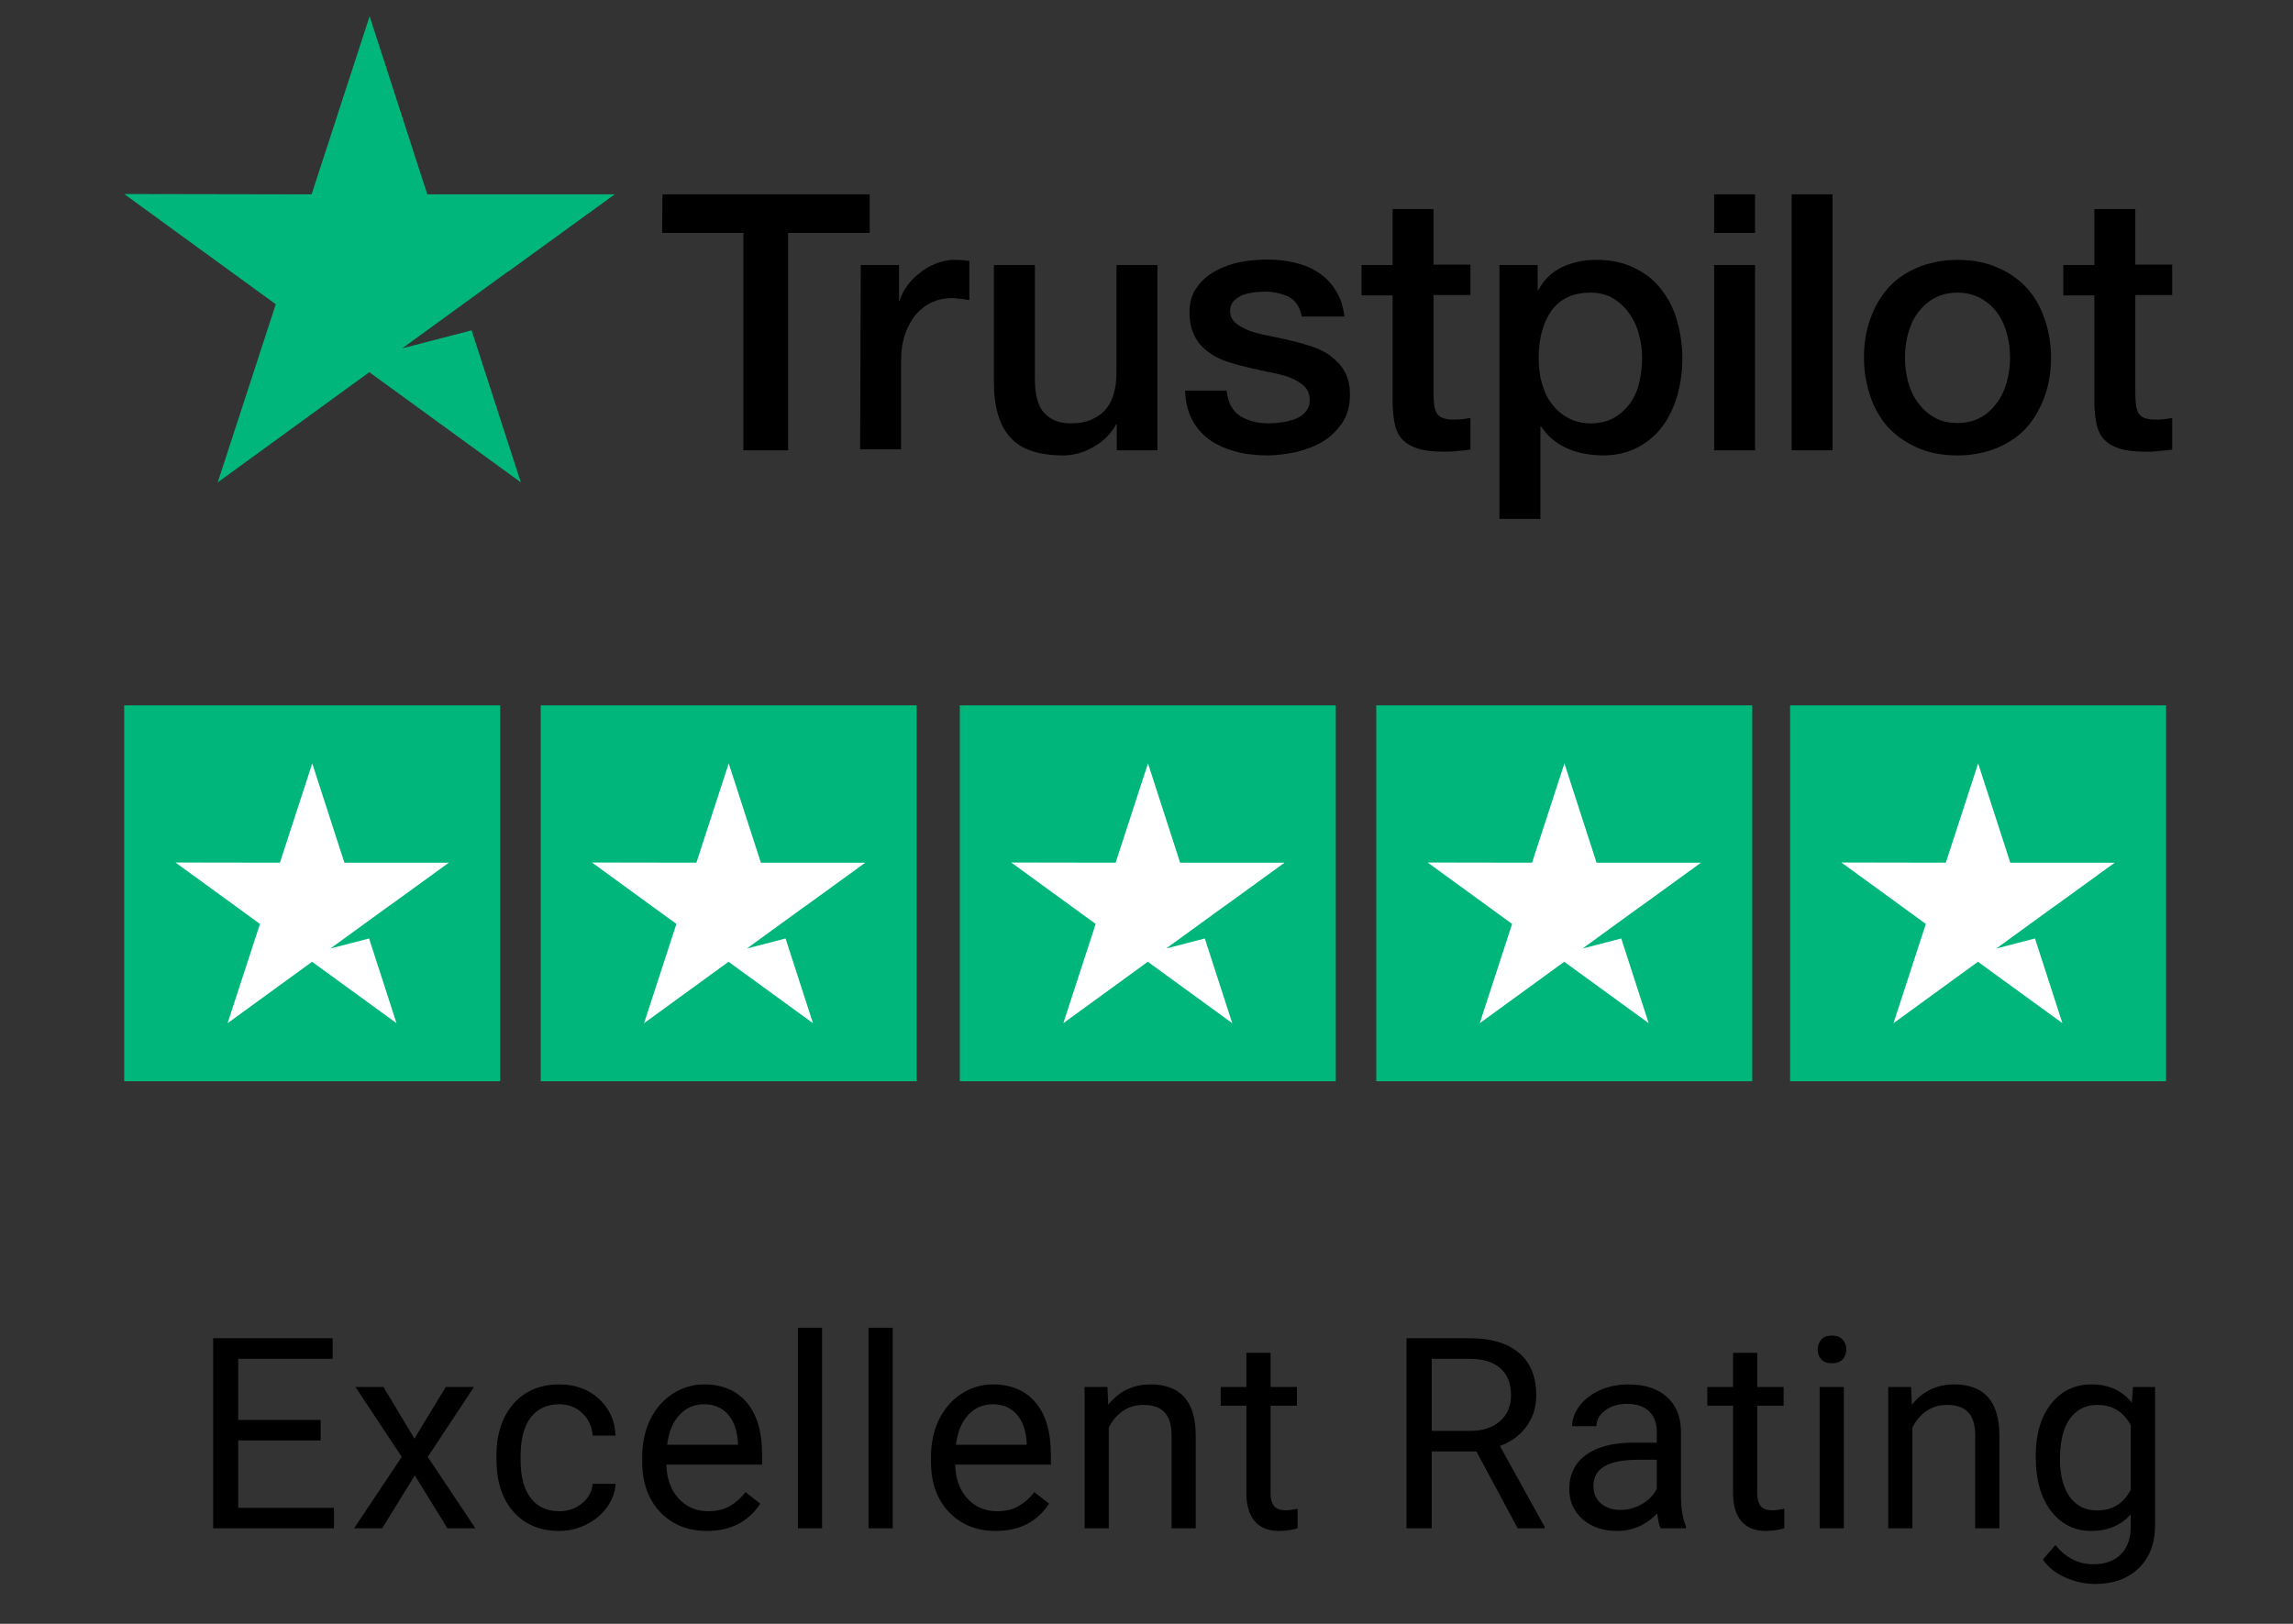 <svg width="120" height="85" viewBox="0 0 120 85" fill="none" xmlns="http://www.w3.org/2000/svg">
<rect x="0" y="0" width="120" height="85" fill="#333333" stroke="none"/>
<path d="M16.78 75.399H12.467V78.927H17.477V80H11.154V70.047H17.409V71.127H12.467V74.326H16.78V75.399ZM21.688 75.304L23.328 72.603H24.805L22.385 76.261L24.88 80H23.417L21.708 77.231L19.999 80H18.53L21.025 76.261L18.605 72.603H20.068L21.688 75.304ZM29.275 79.105C29.726 79.105 30.12 78.968 30.458 78.694C30.795 78.421 30.982 78.079 31.018 77.669H32.215C32.192 78.093 32.046 78.496 31.777 78.879C31.508 79.262 31.148 79.567 30.697 79.795C30.25 80.023 29.776 80.137 29.275 80.137C28.268 80.137 27.466 79.802 26.869 79.132C26.276 78.457 25.98 77.537 25.98 76.37V76.158C25.98 75.438 26.112 74.798 26.377 74.237C26.641 73.677 27.019 73.242 27.511 72.932C28.008 72.622 28.594 72.467 29.268 72.467C30.098 72.467 30.786 72.715 31.333 73.212C31.884 73.709 32.178 74.353 32.215 75.147H31.018C30.982 74.668 30.799 74.276 30.471 73.971C30.148 73.661 29.747 73.506 29.268 73.506C28.626 73.506 28.127 73.738 27.771 74.203C27.42 74.663 27.245 75.331 27.245 76.206V76.445C27.245 77.297 27.42 77.954 27.771 78.414C28.122 78.874 28.623 79.105 29.275 79.105ZM36.999 80.137C35.996 80.137 35.181 79.809 34.552 79.152C33.923 78.492 33.608 77.61 33.608 76.507V76.274C33.608 75.541 33.748 74.887 34.026 74.312C34.308 73.734 34.7 73.283 35.201 72.959C35.707 72.631 36.254 72.467 36.842 72.467C37.803 72.467 38.551 72.784 39.084 73.417C39.617 74.05 39.884 74.957 39.884 76.138V76.664H34.873C34.891 77.393 35.103 77.983 35.509 78.435C35.919 78.881 36.439 79.105 37.068 79.105C37.514 79.105 37.892 79.013 38.202 78.831C38.512 78.649 38.783 78.407 39.016 78.106L39.788 78.708C39.168 79.66 38.239 80.137 36.999 80.137ZM36.842 73.506C36.331 73.506 35.903 73.693 35.557 74.066C35.21 74.436 34.996 74.955 34.914 75.625H38.619V75.529C38.583 74.887 38.41 74.39 38.1 74.039C37.79 73.684 37.37 73.506 36.842 73.506ZM43.021 80H41.756V69.5H43.021V80ZM46.719 80H45.454V69.5H46.719V80ZM52.111 80.137C51.109 80.137 50.293 79.809 49.664 79.152C49.035 78.492 48.721 77.61 48.721 76.507V76.274C48.721 75.541 48.86 74.887 49.138 74.312C49.42 73.734 49.812 73.283 50.314 72.959C50.819 72.631 51.366 72.467 51.954 72.467C52.916 72.467 53.663 72.784 54.197 73.417C54.73 74.05 54.996 74.957 54.996 76.138V76.664H49.986C50.004 77.393 50.216 77.983 50.621 78.435C51.032 78.881 51.551 79.105 52.18 79.105C52.627 79.105 53.005 79.013 53.315 78.831C53.625 78.649 53.896 78.407 54.128 78.106L54.901 78.708C54.281 79.66 53.351 80.137 52.111 80.137ZM51.954 73.506C51.444 73.506 51.016 73.693 50.669 74.066C50.323 74.436 50.109 74.955 50.027 75.625H53.732V75.529C53.695 74.887 53.522 74.39 53.212 74.039C52.902 73.684 52.483 73.506 51.954 73.506ZM57.956 72.603L57.997 73.533C58.562 72.822 59.3 72.467 60.212 72.467C61.775 72.467 62.563 73.349 62.577 75.112V80H61.312V75.106C61.307 74.572 61.184 74.178 60.943 73.923C60.706 73.668 60.335 73.54 59.829 73.54C59.419 73.54 59.059 73.649 58.749 73.868C58.439 74.087 58.197 74.374 58.024 74.73V80H56.759V72.603H57.956ZM66.493 70.812V72.603H67.874V73.581H66.493V78.168C66.493 78.464 66.555 78.688 66.678 78.838C66.801 78.984 67.01 79.057 67.307 79.057C67.452 79.057 67.653 79.029 67.908 78.975V80C67.576 80.091 67.252 80.137 66.938 80.137C66.372 80.137 65.946 79.966 65.659 79.624C65.372 79.282 65.228 78.797 65.228 78.168V73.581H63.882V72.603H65.228V70.812H66.493ZM77.265 75.974H74.927V80H73.608V70.047H76.903C78.024 70.047 78.885 70.302 79.487 70.812C80.093 71.323 80.396 72.066 80.396 73.041C80.396 73.661 80.228 74.201 79.89 74.661C79.558 75.121 79.093 75.466 78.496 75.693L80.834 79.918V80H79.425L77.265 75.974ZM74.927 74.9H76.944C77.596 74.9 78.113 74.732 78.496 74.394C78.883 74.057 79.077 73.606 79.077 73.041C79.077 72.426 78.892 71.954 78.523 71.626C78.159 71.298 77.63 71.132 76.937 71.127H74.927V74.9ZM86.903 80C86.831 79.854 86.771 79.594 86.726 79.221C86.138 79.831 85.436 80.137 84.62 80.137C83.891 80.137 83.292 79.932 82.822 79.522C82.358 79.107 82.125 78.583 82.125 77.949C82.125 77.179 82.417 76.582 83 76.158C83.588 75.73 84.413 75.516 85.475 75.516H86.705V74.935C86.705 74.493 86.573 74.142 86.309 73.882C86.044 73.618 85.655 73.485 85.14 73.485C84.689 73.485 84.31 73.599 84.005 73.827C83.7 74.055 83.547 74.331 83.547 74.654H82.275C82.275 74.285 82.405 73.93 82.665 73.588C82.929 73.242 83.285 72.968 83.731 72.768C84.183 72.567 84.677 72.467 85.215 72.467C86.067 72.467 86.735 72.681 87.218 73.109C87.701 73.533 87.952 74.119 87.97 74.866V78.27C87.97 78.95 88.056 79.49 88.23 79.891V80H86.903ZM84.805 79.036C85.201 79.036 85.577 78.934 85.933 78.728C86.288 78.523 86.546 78.257 86.705 77.929V76.411H85.714C84.165 76.411 83.39 76.865 83.39 77.772C83.39 78.168 83.522 78.478 83.786 78.701C84.05 78.924 84.39 79.036 84.805 79.036ZM91.961 70.812V72.603H93.342V73.581H91.961V78.168C91.961 78.464 92.023 78.688 92.146 78.838C92.269 78.984 92.479 79.057 92.775 79.057C92.921 79.057 93.121 79.029 93.376 78.975V80C93.044 80.091 92.72 80.137 92.406 80.137C91.841 80.137 91.415 79.966 91.127 79.624C90.84 79.282 90.697 78.797 90.697 78.168V73.581H89.35V72.603H90.697V70.812H91.961ZM96.493 80H95.228V72.603H96.493V80ZM95.126 70.642C95.126 70.436 95.187 70.263 95.31 70.122C95.438 69.981 95.625 69.91 95.871 69.91C96.117 69.91 96.304 69.981 96.431 70.122C96.559 70.263 96.623 70.436 96.623 70.642C96.623 70.847 96.559 71.018 96.431 71.154C96.304 71.291 96.117 71.359 95.871 71.359C95.625 71.359 95.438 71.291 95.31 71.154C95.187 71.018 95.126 70.847 95.126 70.642ZM100.013 72.603L100.054 73.533C100.619 72.822 101.357 72.467 102.269 72.467C103.832 72.467 104.62 73.349 104.634 75.112V80H103.369V75.106C103.365 74.572 103.242 74.178 103 73.923C102.763 73.668 102.392 73.54 101.886 73.54C101.476 73.54 101.116 73.649 100.806 73.868C100.496 74.087 100.254 74.374 100.081 74.73V80H98.817V72.603H100.013ZM106.534 76.24C106.534 75.087 106.8 74.171 107.334 73.492C107.867 72.809 108.573 72.467 109.453 72.467C110.355 72.467 111.059 72.786 111.565 73.424L111.627 72.603H112.782V79.822C112.782 80.779 112.497 81.534 111.927 82.085C111.362 82.636 110.601 82.912 109.644 82.912C109.111 82.912 108.589 82.798 108.079 82.57C107.568 82.342 107.179 82.03 106.91 81.634L107.566 80.875C108.108 81.545 108.771 81.88 109.555 81.88C110.17 81.88 110.649 81.707 110.991 81.36C111.337 81.014 111.51 80.526 111.51 79.897V79.262C111.004 79.845 110.314 80.137 109.439 80.137C108.573 80.137 107.871 79.788 107.334 79.091C106.8 78.394 106.534 77.443 106.534 76.24ZM107.805 76.384C107.805 77.218 107.976 77.874 108.318 78.353C108.66 78.826 109.138 79.064 109.753 79.064C110.551 79.064 111.137 78.701 111.51 77.977V74.6C111.123 73.893 110.542 73.54 109.767 73.54C109.152 73.54 108.671 73.779 108.325 74.258C107.978 74.736 107.805 75.445 107.805 76.384Z" fill="black"/>
<path d="M34.67 10.174H45.513V12.192H41.244V23.571H38.904V12.192H34.652L34.67 10.174ZM45.048 13.871H47.049V15.747H47.085C47.156 15.479 47.281 15.229 47.46 14.979C47.639 14.729 47.853 14.497 48.121 14.3C48.371 14.086 48.657 13.925 48.978 13.8C49.282 13.675 49.603 13.603 49.925 13.603C50.175 13.603 50.354 13.621 50.443 13.621C50.532 13.639 50.64 13.657 50.729 13.657V15.711C50.586 15.675 50.425 15.658 50.264 15.64C50.104 15.622 49.961 15.604 49.8 15.604C49.443 15.604 49.103 15.675 48.782 15.818C48.46 15.961 48.192 16.176 47.942 16.444C47.71 16.729 47.514 17.069 47.371 17.48C47.228 17.89 47.156 18.373 47.156 18.909V23.517H45.013L45.048 13.871ZM60.553 23.571H58.446V22.213H58.41C58.142 22.713 57.749 23.089 57.231 23.392C56.713 23.696 56.177 23.839 55.641 23.839C54.373 23.839 53.444 23.535 52.872 22.892C52.301 22.267 52.015 21.302 52.015 20.034V13.871H54.159V19.82C54.159 20.677 54.319 21.285 54.659 21.624C54.98 21.981 55.445 22.16 56.034 22.16C56.481 22.16 56.856 22.088 57.16 21.945C57.463 21.802 57.713 21.624 57.892 21.392C58.088 21.159 58.214 20.874 58.303 20.552C58.392 20.231 58.428 19.873 58.428 19.498V13.871H60.571V23.571H60.553ZM64.198 20.463C64.269 21.088 64.501 21.517 64.912 21.785C65.323 22.035 65.823 22.16 66.395 22.16C66.591 22.16 66.823 22.142 67.073 22.106C67.323 22.07 67.574 22.017 67.788 21.927C68.02 21.838 68.199 21.713 68.342 21.535C68.485 21.356 68.556 21.142 68.538 20.874C68.52 20.606 68.431 20.373 68.234 20.195C68.038 20.016 67.806 19.891 67.52 19.766C67.234 19.659 66.895 19.57 66.52 19.498C66.145 19.427 65.769 19.337 65.376 19.248C64.984 19.159 64.591 19.052 64.215 18.927C63.84 18.802 63.519 18.641 63.215 18.409C62.929 18.194 62.679 17.926 62.518 17.587C62.34 17.247 62.251 16.855 62.251 16.354C62.251 15.818 62.376 15.39 62.643 15.033C62.894 14.675 63.233 14.389 63.626 14.175C64.019 13.961 64.466 13.8 64.948 13.711C65.43 13.621 65.894 13.586 66.323 13.586C66.823 13.586 67.306 13.639 67.752 13.746C68.199 13.854 68.627 14.014 68.985 14.264C69.36 14.497 69.664 14.818 69.896 15.193C70.146 15.568 70.289 16.033 70.36 16.569H68.127C68.02 16.051 67.788 15.711 67.431 15.533C67.056 15.354 66.645 15.265 66.162 15.265C66.019 15.265 65.823 15.283 65.627 15.3C65.412 15.336 65.234 15.372 65.037 15.443C64.859 15.515 64.698 15.622 64.573 15.747C64.448 15.872 64.376 16.051 64.376 16.265C64.376 16.533 64.466 16.729 64.644 16.89C64.823 17.051 65.055 17.176 65.359 17.301C65.644 17.408 65.984 17.497 66.359 17.569C66.734 17.64 67.127 17.73 67.52 17.819C67.913 17.908 68.288 18.016 68.663 18.141C69.038 18.266 69.378 18.426 69.664 18.659C69.949 18.873 70.2 19.141 70.378 19.462C70.557 19.784 70.646 20.195 70.646 20.659C70.646 21.231 70.521 21.713 70.253 22.124C69.985 22.517 69.646 22.856 69.235 23.107C68.824 23.357 68.342 23.535 67.842 23.66C67.323 23.767 66.823 23.839 66.323 23.839C65.716 23.839 65.144 23.767 64.626 23.625C64.108 23.482 63.644 23.267 63.269 22.999C62.894 22.713 62.59 22.374 62.376 21.945C62.161 21.535 62.036 21.034 62.018 20.445H64.18V20.463H64.198ZM71.253 13.871H72.879V10.942H75.022V13.854H76.952V15.443H75.022V20.624C75.022 20.856 75.04 21.034 75.058 21.213C75.076 21.374 75.13 21.517 75.183 21.624C75.255 21.731 75.362 21.82 75.487 21.874C75.63 21.927 75.808 21.963 76.058 21.963C76.201 21.963 76.362 21.963 76.505 21.945C76.648 21.927 76.809 21.91 76.952 21.874V23.535C76.719 23.571 76.487 23.589 76.255 23.607C76.023 23.642 75.808 23.642 75.558 23.642C74.987 23.642 74.54 23.589 74.201 23.482C73.861 23.374 73.593 23.214 73.397 23.017C73.2 22.803 73.075 22.553 73.004 22.249C72.933 21.945 72.897 21.57 72.879 21.177V15.461H71.253V13.836V13.871ZM78.452 13.871H80.471V15.193H80.506C80.81 14.622 81.221 14.229 81.757 13.979C82.293 13.729 82.864 13.603 83.507 13.603C84.275 13.603 84.936 13.729 85.508 14.014C86.08 14.282 86.544 14.639 86.919 15.122C87.294 15.586 87.58 16.14 87.759 16.765C87.937 17.39 88.044 18.069 88.044 18.766C88.044 19.427 87.955 20.052 87.794 20.659C87.616 21.267 87.366 21.82 87.026 22.285C86.687 22.749 86.258 23.124 85.722 23.41C85.186 23.696 84.579 23.839 83.865 23.839C83.561 23.839 83.239 23.803 82.936 23.75C82.632 23.696 82.328 23.607 82.043 23.482C81.757 23.357 81.489 23.196 81.257 22.999C81.007 22.803 80.81 22.571 80.649 22.32H80.614V27.161H78.47V13.871H78.452ZM85.937 18.73C85.937 18.301 85.883 17.873 85.758 17.462C85.651 17.051 85.472 16.694 85.24 16.372C85.008 16.051 84.722 15.801 84.4 15.604C84.061 15.408 83.668 15.318 83.239 15.318C82.346 15.318 81.667 15.622 81.203 16.247C80.756 16.872 80.524 17.712 80.524 18.748C80.524 19.248 80.578 19.695 80.703 20.105C80.828 20.516 80.989 20.874 81.239 21.177C81.471 21.481 81.757 21.713 82.096 21.892C82.436 22.07 82.811 22.16 83.257 22.16C83.757 22.16 84.15 22.053 84.49 21.856C84.829 21.66 85.097 21.392 85.329 21.088C85.544 20.767 85.704 20.409 85.794 19.998C85.883 19.57 85.937 19.159 85.937 18.73ZM89.706 10.174H91.849V12.192H89.706V10.174ZM89.706 13.871H91.849V23.571H89.706V13.871ZM93.761 10.174H95.904V23.571H93.761V10.174ZM102.442 23.839C101.674 23.839 100.977 23.714 100.37 23.446C99.763 23.178 99.263 22.839 98.834 22.392C98.423 21.945 98.101 21.392 97.887 20.767C97.673 20.141 97.547 19.445 97.547 18.712C97.547 17.98 97.655 17.301 97.887 16.676C98.101 16.051 98.423 15.515 98.834 15.05C99.245 14.604 99.763 14.246 100.37 13.996C100.977 13.746 101.674 13.603 102.442 13.603C103.21 13.603 103.907 13.729 104.514 13.996C105.121 14.246 105.622 14.604 106.05 15.05C106.461 15.497 106.782 16.051 106.997 16.676C107.211 17.301 107.336 17.98 107.336 18.712C107.336 19.462 107.229 20.141 106.997 20.767C106.765 21.392 106.461 21.927 106.05 22.392C105.639 22.839 105.121 23.196 104.514 23.446C103.907 23.696 103.228 23.839 102.442 23.839ZM102.442 22.142C102.906 22.142 103.335 22.035 103.675 21.838C104.032 21.642 104.3 21.374 104.532 21.052C104.764 20.731 104.925 20.356 105.032 19.963C105.139 19.552 105.193 19.141 105.193 18.712C105.193 18.301 105.139 17.89 105.032 17.48C104.925 17.069 104.764 16.712 104.532 16.39C104.3 16.069 104.014 15.818 103.675 15.622C103.317 15.425 102.906 15.318 102.442 15.318C101.978 15.318 101.549 15.425 101.209 15.622C100.852 15.818 100.584 16.086 100.352 16.39C100.12 16.712 99.959 17.069 99.852 17.48C99.745 17.89 99.691 18.301 99.691 18.712C99.691 19.141 99.745 19.552 99.852 19.963C99.959 20.373 100.12 20.731 100.352 21.052C100.584 21.374 100.87 21.642 101.209 21.838C101.567 22.053 101.978 22.142 102.442 22.142ZM107.979 13.871H109.605V10.942H111.748V13.854H113.678V15.443H111.748V20.624C111.748 20.856 111.766 21.034 111.784 21.213C111.802 21.374 111.856 21.517 111.909 21.624C111.981 21.731 112.088 21.82 112.213 21.874C112.356 21.927 112.534 21.963 112.784 21.963C112.927 21.963 113.088 21.963 113.231 21.945C113.374 21.927 113.535 21.91 113.678 21.874V23.535C113.445 23.571 113.213 23.589 112.981 23.607C112.749 23.642 112.534 23.642 112.284 23.642C111.713 23.642 111.266 23.589 110.927 23.482C110.587 23.374 110.319 23.214 110.123 23.017C109.926 22.803 109.801 22.553 109.73 22.249C109.658 21.945 109.623 21.57 109.605 21.177V15.461H107.979V13.836V13.871Z" fill="black"/>
<path d="M22.362 10.174H32.169L26.625 14.195L26.622 14.186L21.047 18.235L24.68 17.291L27.257 25.25L19.326 19.481L11.394 25.25L14.431 15.926L6.5 10.156L16.307 10.174L19.343 0.85L22.362 10.174Z" fill="#00B67A"/>
<path d="M26.175 36.922H6.5V56.597H26.175V36.922Z" fill="#00B67A"/>
<path d="M18.024 45.157H23.489L20.399 47.398L20.398 47.393L17.291 49.65L19.315 49.124L20.751 53.559L16.331 50.344L11.911 53.559L13.604 48.363L9.184 45.148L14.649 45.157L16.341 39.961L18.024 45.157Z" fill="white"/>
<path d="M69.906 36.922H50.23V56.597H69.906V36.922Z" fill="#00B67A"/>
<path d="M61.76 45.157H67.225L64.135 47.398L64.134 47.393L61.027 49.65L63.052 49.124L64.488 53.559L60.068 50.344L55.648 53.559L57.34 48.363L52.92 45.148L58.385 45.157L60.078 39.961L61.76 45.157Z" fill="white"/>
<path d="M47.972 36.922H28.297V56.597H47.972V36.922Z" fill="#00B67A"/>
<path d="M39.819 45.157H45.284L42.194 47.398L42.193 47.393L39.086 49.65L41.11 49.124L42.546 53.559L38.126 50.344L33.706 53.559L35.398 48.363L30.979 45.148L36.444 45.157L38.136 39.961L39.819 45.157Z" fill="white"/>
<path d="M91.701 36.922H72.025V56.597H91.701V36.922Z" fill="#00B67A"/>
<path d="M83.553 45.157H89.018L85.929 47.398L85.927 47.393L82.82 49.65L84.845 49.124L86.281 53.559L81.861 50.344L77.441 53.559L79.133 48.363L74.713 45.148L80.178 45.157L81.871 39.961L83.553 45.157Z" fill="white"/>
<path d="M113.357 36.922H93.682V56.597H113.357V36.922Z" fill="#00B67A"/>
<path d="M105.205 45.157H110.671L107.581 47.398L107.579 47.393L104.473 49.649L106.497 49.124L107.933 53.559L103.513 50.344L99.093 53.559L100.785 48.363L96.365 45.147L101.831 45.157L103.523 39.961L105.205 45.157Z" fill="white"/>
</svg>
